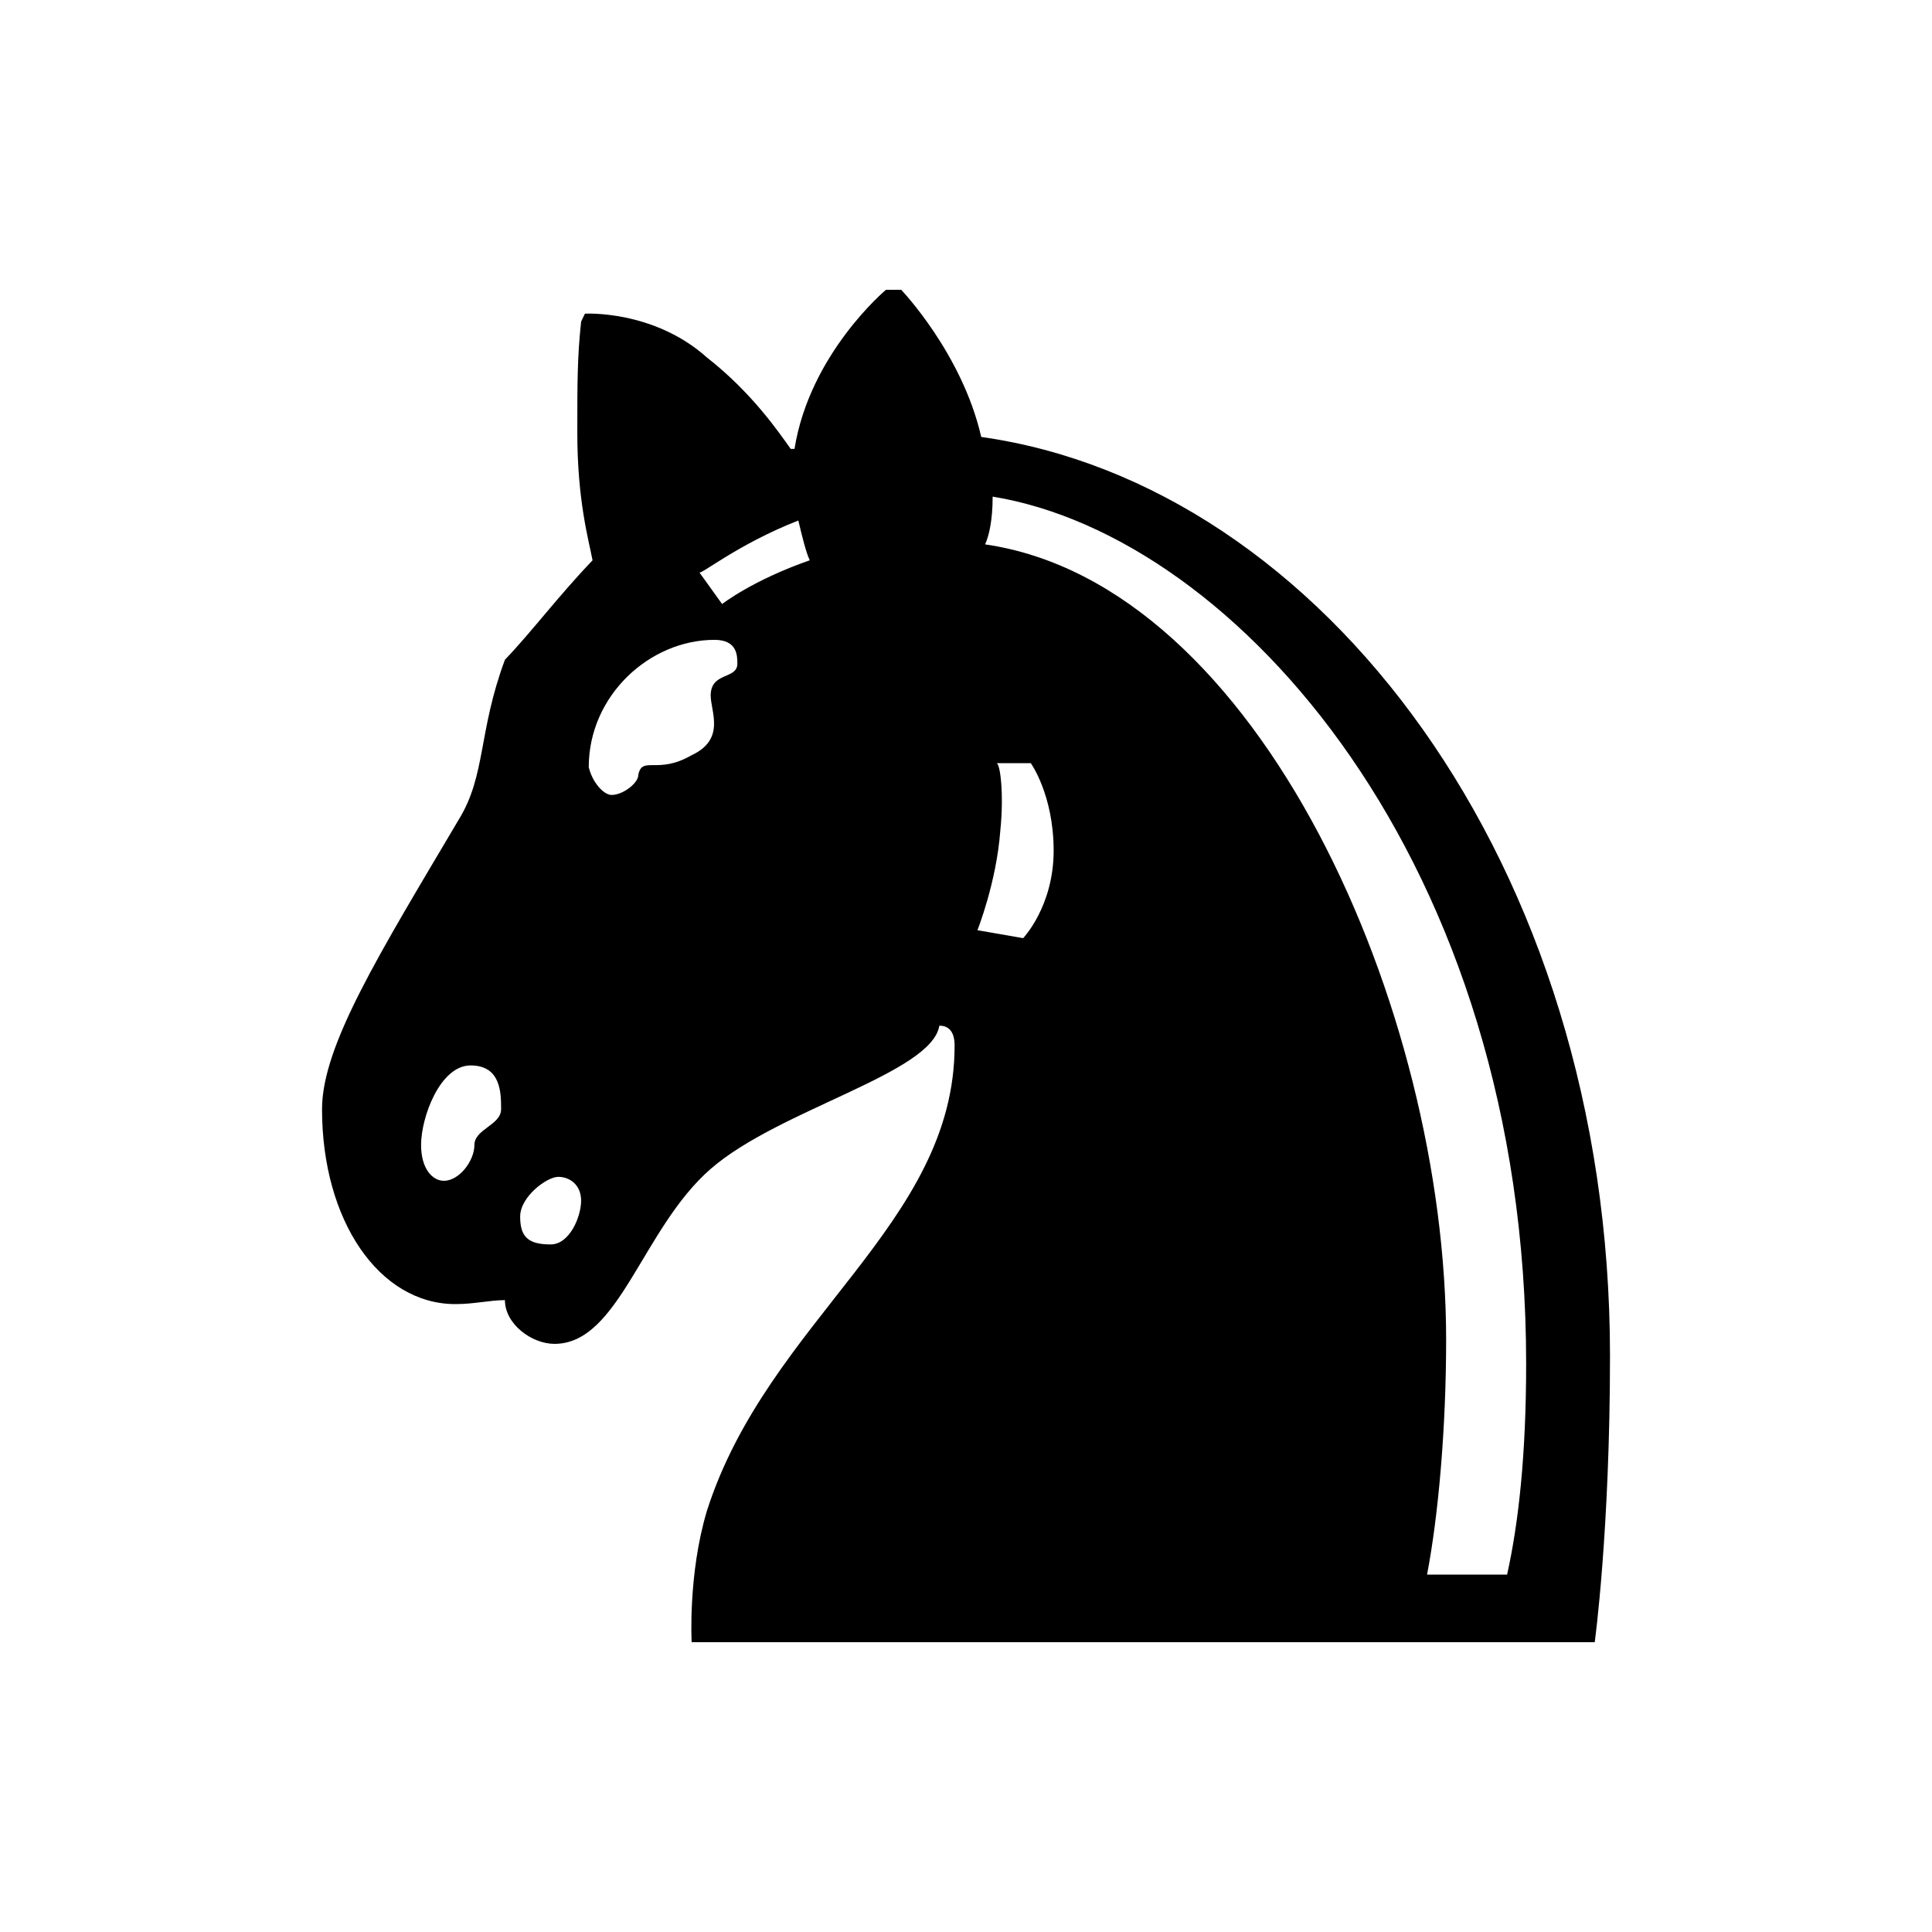<svg width="60" height="60" fill="none" xmlns="http://www.w3.org/2000/svg"><path d="M18.402 17.4c-.118-.618-.473-1.853-.473-3.953 0-1.606 0-2.347.118-3.459l.118-.247s2.13-.123 3.787 1.359c1.42 1.112 2.249 2.347 2.604 2.841h.118C25.148 10.976 27.514 9 27.514 9h.474s1.893 1.976 2.485 4.57C41.006 15.054 50 26.789 50 42.107 50 47.54 49.526 51 49.526 51H21.48s-.118-2.1.473-4.077c1.894-5.929 7.693-8.894 7.693-14.452 0-.494-.237-.618-.474-.618-.236 1.482-4.97 2.594-7.1 4.447-2.13 1.853-2.84 5.435-4.852 5.435-.71 0-1.539-.617-1.539-1.358-.473 0-.947.123-1.538.123-2.367 0-4.142-2.594-4.142-6.053 0-1.976 1.775-4.818 4.26-9.018.829-1.358.592-2.717 1.42-4.94.829-.866 1.657-1.977 2.722-3.089zm-5.325 18.159c0 .741.355 1.112.71 1.112.473 0 .946-.618.946-1.112 0-.494.829-.618.829-1.112 0-.494 0-1.359-.947-1.359s-1.538 1.606-1.538 2.47zm3.077 2.223c0 .618.236.865.946.865.592 0 .947-.865.947-1.359s-.355-.74-.71-.74-1.183.617-1.183 1.234zm2.84-13.094c.355 0 .828-.37.828-.617.119-.618.592 0 1.657-.618 1.065-.494.592-1.359.592-1.853 0-.741.828-.494.828-.988 0-.247 0-.741-.71-.741-2.012 0-3.905 1.729-3.905 3.953.118.494.473.864.71.864zm3.432-5.93s.947-.74 2.722-1.358c-.119-.247-.237-.741-.355-1.235-1.894.74-3.077 1.73-3.077 1.606l.71.988zm8.639 7.042c-.119 1.606-.71 3.088-.71 3.088l1.42.247s.947-.988.947-2.717c0-1.73-.71-2.718-.71-2.718h-1.066c.119 0 .237.988.119 2.1zm15.74 23.1c.355-1.606.591-3.706.591-6.547 0-15.565-8.994-25.694-16.568-26.93 0 .742-.118 1.236-.236 1.483 8.52 1.235 14.319 14.453 14.319 24.706 0 2.717-.237 5.435-.592 7.288h2.485z" fill="#000"/></svg>